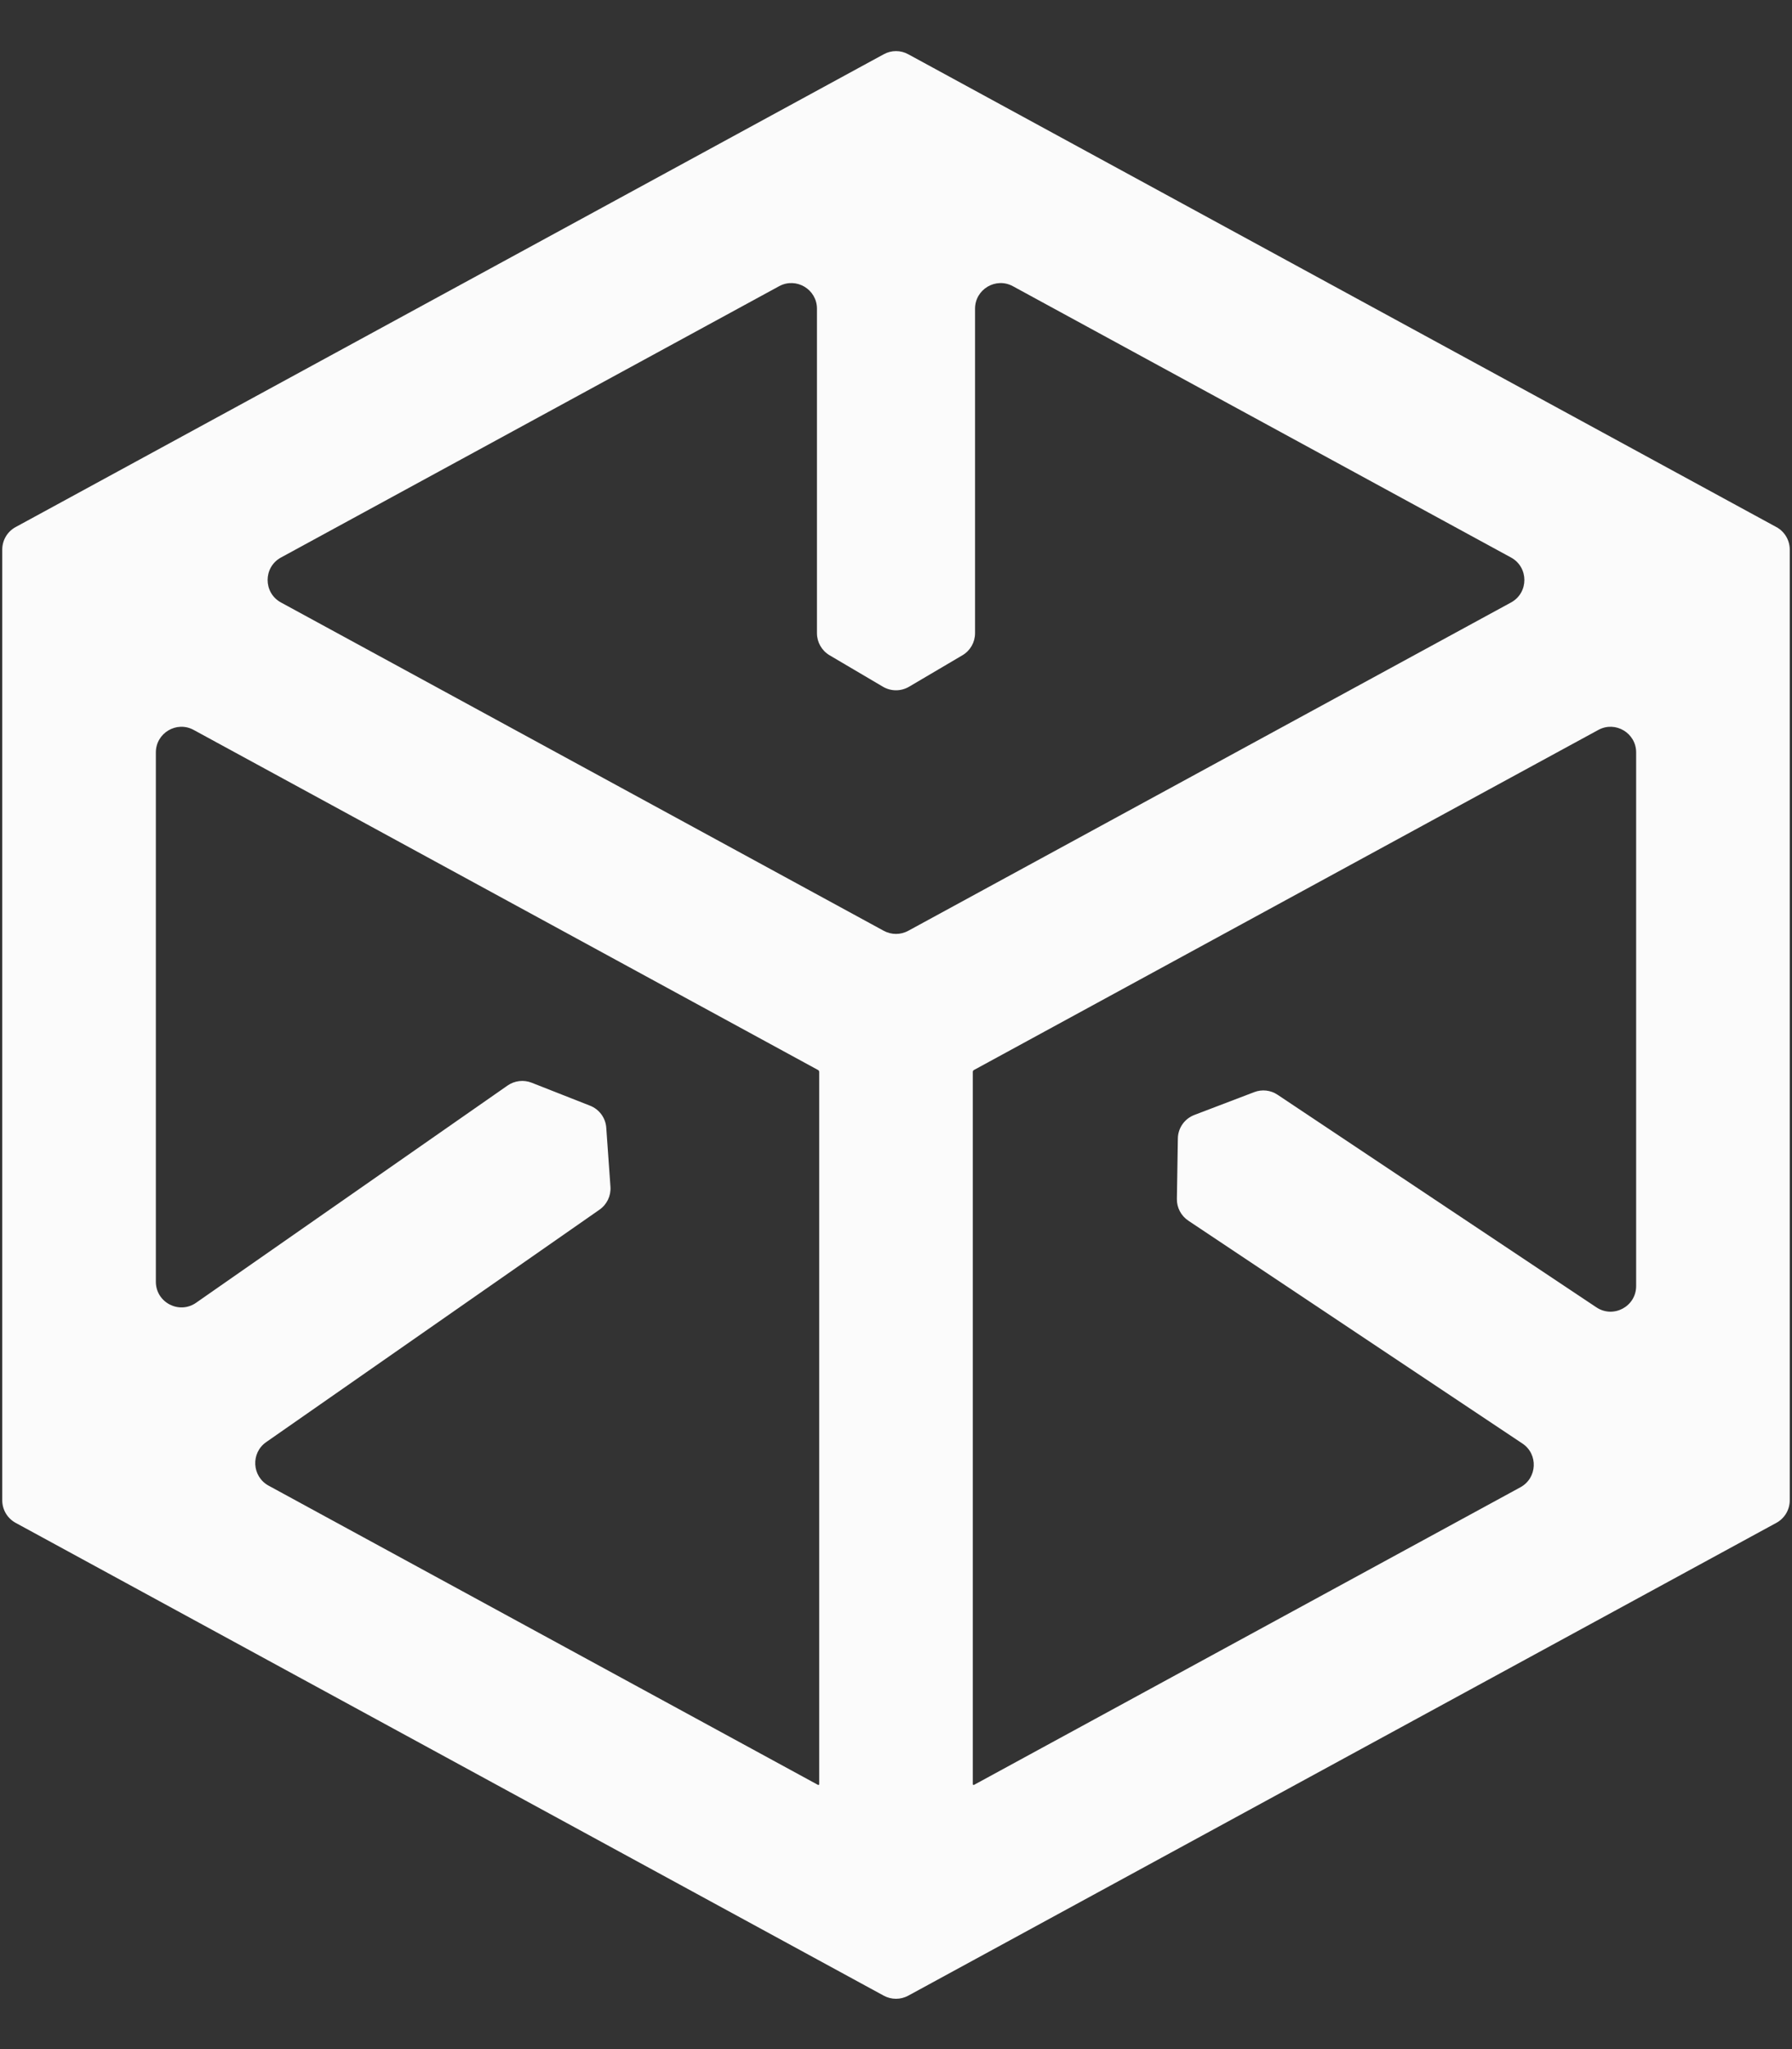 <svg width="35" height="40" viewBox="0 0 35 40" fill="none" xmlns="http://www.w3.org/2000/svg">
<rect x="0" y="0" width="35" height="40" fill="#333333" stroke="none"/>
<path fill-rule="evenodd" clip-rule="evenodd" d="M18.217 1.319L17.739 1.059C17.59 0.977 17.41 0.977 17.261 1.059L16.783 1.319L0.827 10.005L0.305 10.289C0.144 10.376 0.044 10.545 0.044 10.728V11.322V28.694V29.288C0.044 29.471 0.144 29.639 0.305 29.727L0.827 30.011L16.783 38.697L17.261 38.957C17.41 39.038 17.59 39.038 17.739 38.957L18.217 38.697L34.173 30.011L34.695 29.727C34.856 29.639 34.956 29.471 34.956 29.288V28.694V11.322V10.728C34.956 10.545 34.856 10.376 34.695 10.289L34.173 10.005L18.217 1.319ZM6.468 15.71L3.783 14.249C3.45 14.067 3.044 14.309 3.044 14.688V25.021C3.044 25.425 3.499 25.662 3.83 25.431L9.914 21.19C10.051 21.095 10.227 21.074 10.383 21.135L11.525 21.584C11.705 21.655 11.828 21.822 11.841 22.014L11.923 23.168C11.935 23.343 11.854 23.512 11.71 23.613L5.199 28.151C4.894 28.364 4.92 28.823 5.246 29.001L15.976 34.842C15.987 34.848 16 34.84 16 34.828V34.828V34.792V34.757V34.721V34.686V34.651V34.615V34.58V34.545V34.51V34.475V34.44V34.405V34.37V34.335V34.3V34.266V34.231V34.196V34.162V34.127V34.093V34.058V34.024V33.989V33.955V33.921V33.887V33.852V33.818V33.784V33.75V33.716V33.682V33.648V33.614V33.581V33.547V33.513V33.479V33.446V33.412V33.378V33.345V33.311V33.278V33.244V33.211V33.178V33.144V33.111V33.078V33.044V33.011V32.978V32.945V32.912V32.879V32.846V32.813V32.78V32.747V32.714V32.682V32.649V32.616V32.583V32.551V32.518V32.486V32.453V32.42V32.388V32.355V32.323V32.291V32.258V32.226V32.193V32.161V32.129V32.097V32.064V32.032V32V31.968V31.936V31.904V31.872V31.84V31.808V31.776V31.744V31.712V31.68V31.648V31.616V31.584V31.553V31.521V31.489V31.457V31.426V31.394V31.362V31.331V31.299V31.268V31.236V31.204V31.173V31.142V31.11V31.079V31.047V31.016V30.984V30.953V30.922V30.89V30.859V30.828V30.796V30.765V30.734V30.703V30.671V30.64V30.609V30.578V30.547V30.515V30.484V30.453V30.422V30.391V30.36V30.329V30.298V30.267V30.236V30.205V30.174V30.143V30.112V30.081V30.05V30.019V29.988V29.957V29.926V29.895V29.864V29.833V29.802V29.772V29.741V29.71V29.679V29.648V29.617V29.587V29.556V29.525V29.494V29.463V29.432V29.402V29.371V29.34V29.309V29.279V29.248V29.217V29.186V29.155V29.125V29.094V29.063V29.032V29.002V28.971V28.94V28.909V28.878V28.848V28.817V28.786V28.755V28.724V28.694V28.663V28.632V28.601V28.571V28.54V28.509V28.478V28.447V28.417V28.386V28.355V28.324V28.293V28.262V28.232V28.201V28.17V28.139V28.108V28.077V28.046V28.015V27.985V27.954V27.923V27.892V27.861V27.83V27.799V27.768V27.737V27.706V27.675V27.644V27.613V27.582V27.551V27.52V27.488V27.457V27.426V27.395V27.364V27.333V27.302V27.27V27.239V27.208V27.177V27.146V27.114V27.083V27.052V27.02V26.989V26.958V26.926V26.895V26.863V26.832V26.801V26.769V26.738V26.706V26.674V26.643V26.611V26.58V26.548V26.517V26.485V26.453V26.421V26.39V26.358V26.326V26.294V26.262V26.231V26.199V26.167V26.135V26.103V26.071V26.039V26.007V25.975V25.943V25.91V25.878V25.846V25.814V25.782V25.75V25.717V25.685V25.652V25.62V25.588V25.555V25.523V25.49V25.458V25.425V25.392V25.36V25.327V25.294V25.262V25.229V25.196V25.163V25.13V25.097V25.064V25.032V24.998V24.965V24.932V24.899V24.866V24.833V24.799V24.766V24.733V24.7V24.666V24.633V24.599V24.566V24.532V24.498V24.465V24.431V24.398V24.364V24.33V24.296V24.262V24.228V24.194V24.16V24.126V24.092V24.058V24.024V23.989V23.955V23.921V23.887V23.852V23.818V23.783V23.749V23.714V23.679V23.645V23.61V23.575V23.54V23.505V23.47V23.435V23.4V23.365V23.33V23.295V23.26V23.224V23.189V23.154V23.118V23.083V23.047V23.012V22.976V22.94V22.904V22.869V22.833V22.797V22.761V22.725V22.689V22.653V22.616V22.58V22.544V22.507V22.471V22.434V22.398V22.361V22.325V22.288V22.251V22.214V22.177V22.14V22.104V22.066V22.029V21.992V21.955V21.918V21.88V21.843V21.805V21.768V21.73V21.692V21.655V21.617V21.579V21.541V21.503V21.465V21.427V21.389V21.35V21.312V21.273V21.235V21.196V21.158V21.119V21.08V21.042V21.003V20.964V20.925V20.925C16 20.909 15.991 20.894 15.977 20.887L6.468 15.71ZM29.734 28.178C30.047 28.386 30.026 28.853 29.695 29.033L19.024 34.842C19.013 34.848 19 34.84 19 34.828V34.828V34.792V34.757V34.721V34.686V34.651V34.615V34.58V34.545V34.51V34.475V34.44V34.405V34.37V34.335V34.3V34.266V34.231V34.196V34.162V34.127V34.093V34.058V34.024V33.989V33.955V33.921V33.887V33.852V33.818V33.784V33.75V33.716V33.682V33.648V33.614V33.581V33.547V33.513V33.479V33.446V33.412V33.378V33.345V33.311V33.278V33.244V33.211V33.178V33.144V33.111V33.078V33.044V33.011V32.978V32.945V32.912V32.879V32.846V32.813V32.78V32.747V32.714V32.682V32.649V32.616V32.583V32.551V32.518V32.486V32.453V32.42V32.388V32.355V32.323V32.291V32.258V32.226V32.193V32.161V32.129V32.097V32.064V32.032V32V31.968V31.936V31.904V31.872V31.84V31.808V31.776V31.744V31.712V31.68V31.648V31.616V31.584V31.553V31.521V31.489V31.457V31.426V31.394V31.362V31.331V31.299V31.268V31.236V31.204V31.173V31.142V31.11V31.079V31.047V31.016V30.984V30.953V30.922V30.89V30.859V30.828V30.796V30.765V30.734V30.703V30.671V30.64V30.609V30.578V30.547V30.515V30.484V30.453V30.422V30.391V30.36V30.329V30.298V30.267V30.236V30.205V30.174V30.143V30.112V30.081V30.05V30.019V29.988V29.957V29.926V29.895V29.864V29.833V29.802V29.772V29.741V29.71V29.679V29.648V29.617V29.587V29.556V29.525V29.494V29.463V29.432V29.402V29.371V29.34V29.309V29.279V29.248V29.217V29.186V29.155V29.125V29.094V29.063V29.032V29.002V28.971V28.94V28.909V28.878V28.848V28.817V28.786V28.755V28.724V28.694V28.663V28.632V28.601V28.571V28.54V28.509V28.478V28.447V28.417V28.386V28.355V28.324V28.293V28.262V28.232V28.201V28.17V28.139V28.108V28.077V28.046V28.015V27.985V27.954V27.923V27.892V27.861V27.83V27.799V27.768V27.737V27.706V27.675V27.644V27.613V27.582V27.551V27.52V27.488V27.457V27.426V27.395V27.364V27.333V27.302V27.27V27.239V27.208V27.177V27.146V27.114V27.083V27.052V27.02V26.989V26.958V26.926V26.895V26.863V26.832V26.801V26.769V26.738V26.706V26.674V26.643V26.611V26.58V26.548V26.517V26.485V26.453V26.421V26.39V26.358V26.326V26.294V26.262V26.231V26.199V26.167V26.135V26.103V26.071V26.039V26.007V25.975V25.943V25.91V25.878V25.846V25.814V25.782V25.75V25.717V25.685V25.652V25.62V25.588V25.555V25.523V25.49V25.458V25.425V25.392V25.36V25.327V25.294V25.262V25.229V25.196V25.163V25.13V25.097V25.064V25.032V24.998V24.965V24.932V24.899V24.866V24.833V24.799V24.766V24.733V24.7V24.666V24.633V24.599V24.566V24.532V24.498V24.465V24.431V24.398V24.364V24.33V24.296V24.262V24.228V24.194V24.16V24.126V24.092V24.058V24.024V23.989V23.955V23.921V23.887V23.852V23.818V23.783V23.749V23.714V23.679V23.645V23.61V23.575V23.54V23.505V23.47V23.435V23.4V23.365V23.33V23.295V23.26V23.224V23.189V23.154V23.118V23.083V23.047V23.012V22.976V22.94V22.904V22.869V22.833V22.797V22.761V22.725V22.689V22.653V22.616V22.58V22.544V22.507V22.471V22.434V22.398V22.361V22.325V22.288V22.251V22.214V22.177V22.14V22.104V22.066V22.029V21.992V21.955V21.918V21.88V21.843V21.805V21.768V21.73V21.692V21.655V21.617V21.579V21.541V21.503V21.465V21.427V21.389V21.35V21.312V21.273V21.235V21.196V21.158V21.119V21.08V21.042V21.003V20.964V20.925V20.925C19 20.909 19.009 20.894 19.023 20.887L28.532 15.71L31.217 14.249C31.55 14.067 31.956 14.309 31.956 14.688V25.105C31.956 25.504 31.511 25.742 31.179 25.52L24.952 21.37C24.818 21.28 24.648 21.261 24.497 21.319L23.327 21.765C23.136 21.838 23.008 22.019 23.005 22.224L22.986 23.403C22.983 23.573 23.067 23.733 23.209 23.828L29.734 28.178ZM27.098 13.075L17.739 18.17C17.59 18.251 17.41 18.251 17.261 18.17L7.903 13.075L5.488 11.761C5.14 11.572 5.14 11.072 5.488 10.883L15.217 5.587C15.55 5.406 15.956 5.647 15.956 6.026V12.36C15.956 12.537 16.05 12.701 16.202 12.791L17.246 13.406C17.403 13.498 17.597 13.498 17.754 13.406L18.798 12.791C18.951 12.701 19.044 12.537 19.044 12.36V6.026C19.044 5.647 19.45 5.406 19.783 5.587L29.512 10.883C29.86 11.072 29.86 11.572 29.512 11.761L27.098 13.075Z" fill="#FBFBFB"/>
</svg>

